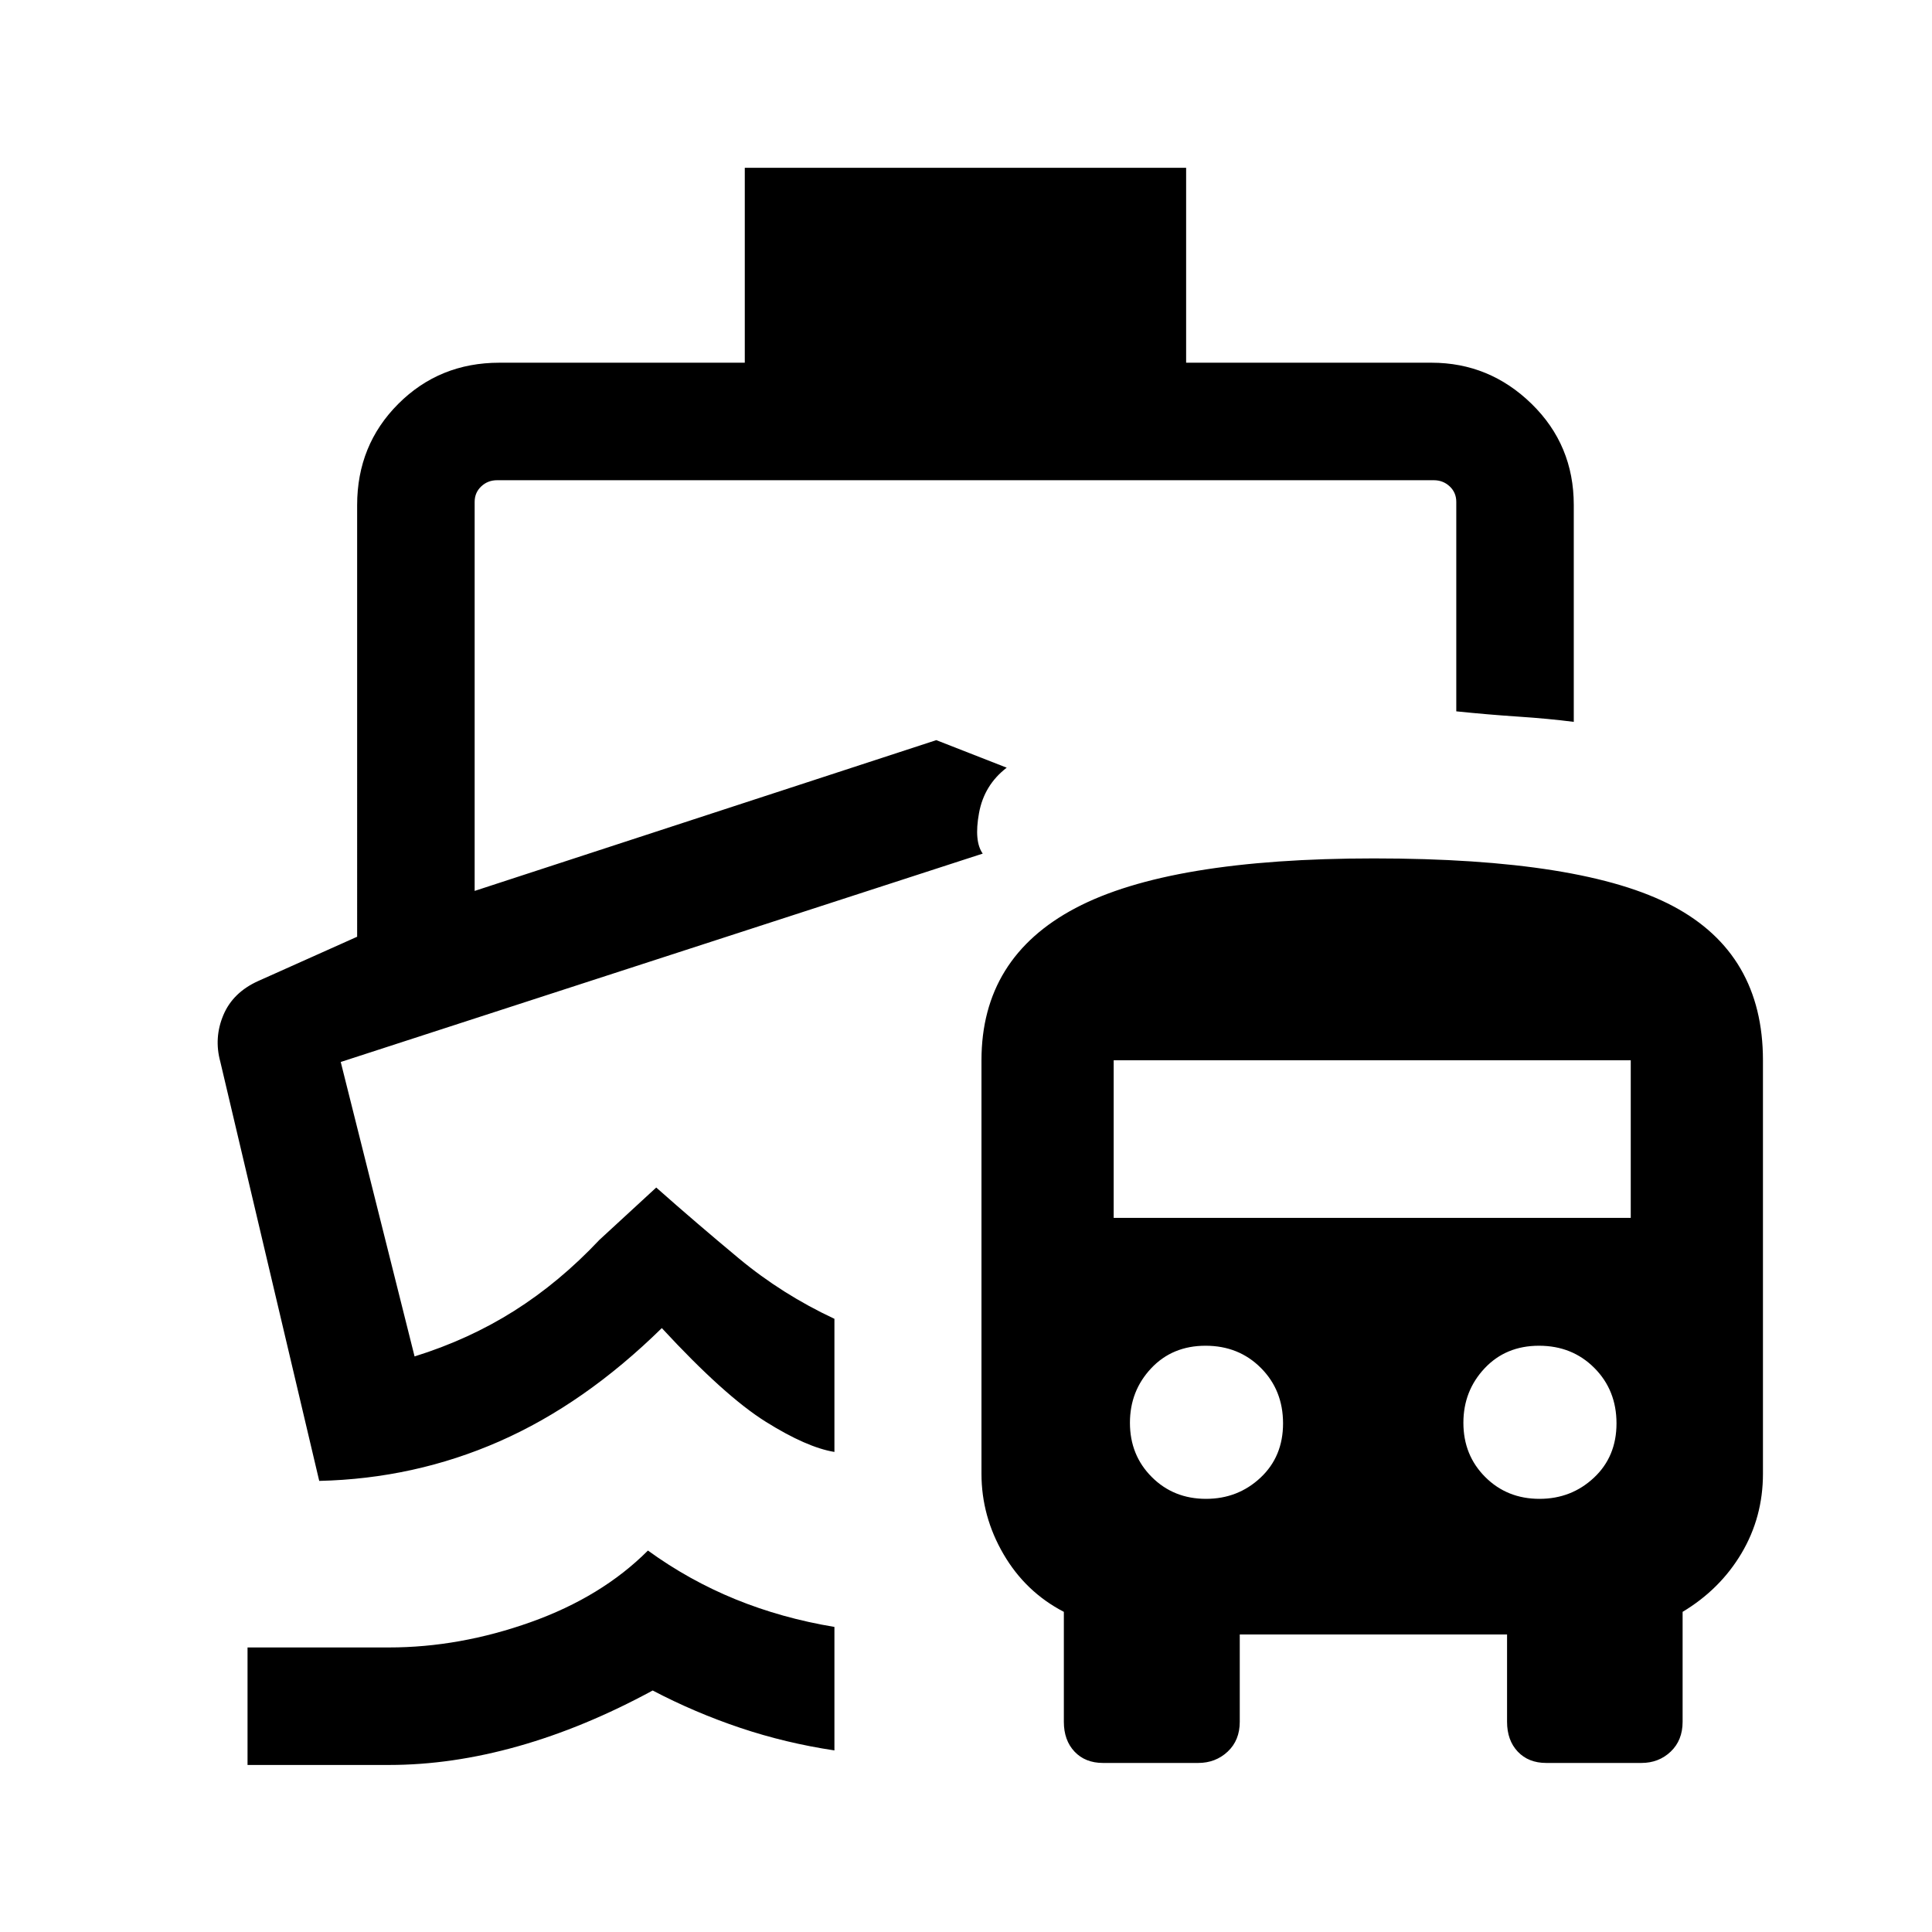 <svg xmlns="http://www.w3.org/2000/svg" height="48" viewBox="0 -960 960 960" width="48"><path d="M321.96-189.54q20.35 14.77 43.45 24.2 23.1 9.42 49.21 13.75v61.36q-24.16-3.62-46.74-11.19Q345.31-109 324.31-120q-33.85 18.38-66.81 27.69Q224.54-83 193.31-83H123v-58.39h70.31q35.04 0 70.37-12.57 35.32-12.58 58.28-35.58Zm166.35-346.31ZM370.08-876.61h219.3v96.84h121.93q28.79 0 49.74 20.45Q782-738.87 782-709.08v107.77q-12.54-1.61-27.62-2.61-15.08-1-30.76-2.62v-104.07q0-4.62-3.27-7.7-3.27-3.07-7.89-3.07H247q-4.61 0-7.88 3.07-3.27 3.08-3.27 7.7v193.3l229.38-74.92 35 13.69q-11.23 8.62-13.77 22.58-2.54 13.96 1.85 20.11l-319 103.54L206-286q26.92-8.38 49.48-22.63 22.55-14.24 42.37-35.29l28.23-26q19.61 17.38 41.07 35.23 21.47 17.84 47.47 30v66.15q-13.7-2.23-34.12-15-20.42-12.77-51.65-46.54-38.39 37.69-80.66 56.27-42.27 18.58-89.57 19.66l-49.16-208.31q-3.23-11.87 1.52-23.14 4.74-11.27 17.33-16.94l49.15-22V-709q0-29.87 20.45-50.32t50.24-20.45h121.93v-96.84ZM548.08-84q-8.82 0-14.14-5.62-5.32-5.63-5.32-14.84v-54.62q-19.04-9.89-29.98-28.67-10.95-18.78-10.95-39.94v-205.46q0-51 46.77-75.66 46.77-24.65 148.22-24.65 104 0 148.66 23.73T876-433.15v205.46q0 21.53-10.64 39.48-10.65 17.95-29.28 29.13v54.62q0 9.21-5.93 14.84Q824.23-84 815.61-84h-47.3q-8.82 0-14.14-5.62-5.32-5.63-5.32-14.84v-43.39H616.03v43.39q0 9.21-6.01 14.84Q604-84 595.38-84h-47.3Zm51.18-131.23q15.84 0 27.06-10.5 11.22-10.5 11.22-27t-11-27.54q-11-11.04-27.5-11.04T572-280.09q-10.54 11.22-10.54 27.06 0 16.11 10.85 26.95 10.84 10.85 26.95 10.85Zm165.7 0q15.83 0 27.05-10.5t11.22-27q0-16.5-11-27.54t-27.5-11.04q-16.5 0-27.04 11.22t-10.54 27.06q0 16.11 10.85 26.95 10.85 10.85 26.96 10.85ZM553.38-354.85h256.93v-78.3H553.38v78.3Z"/></svg>
